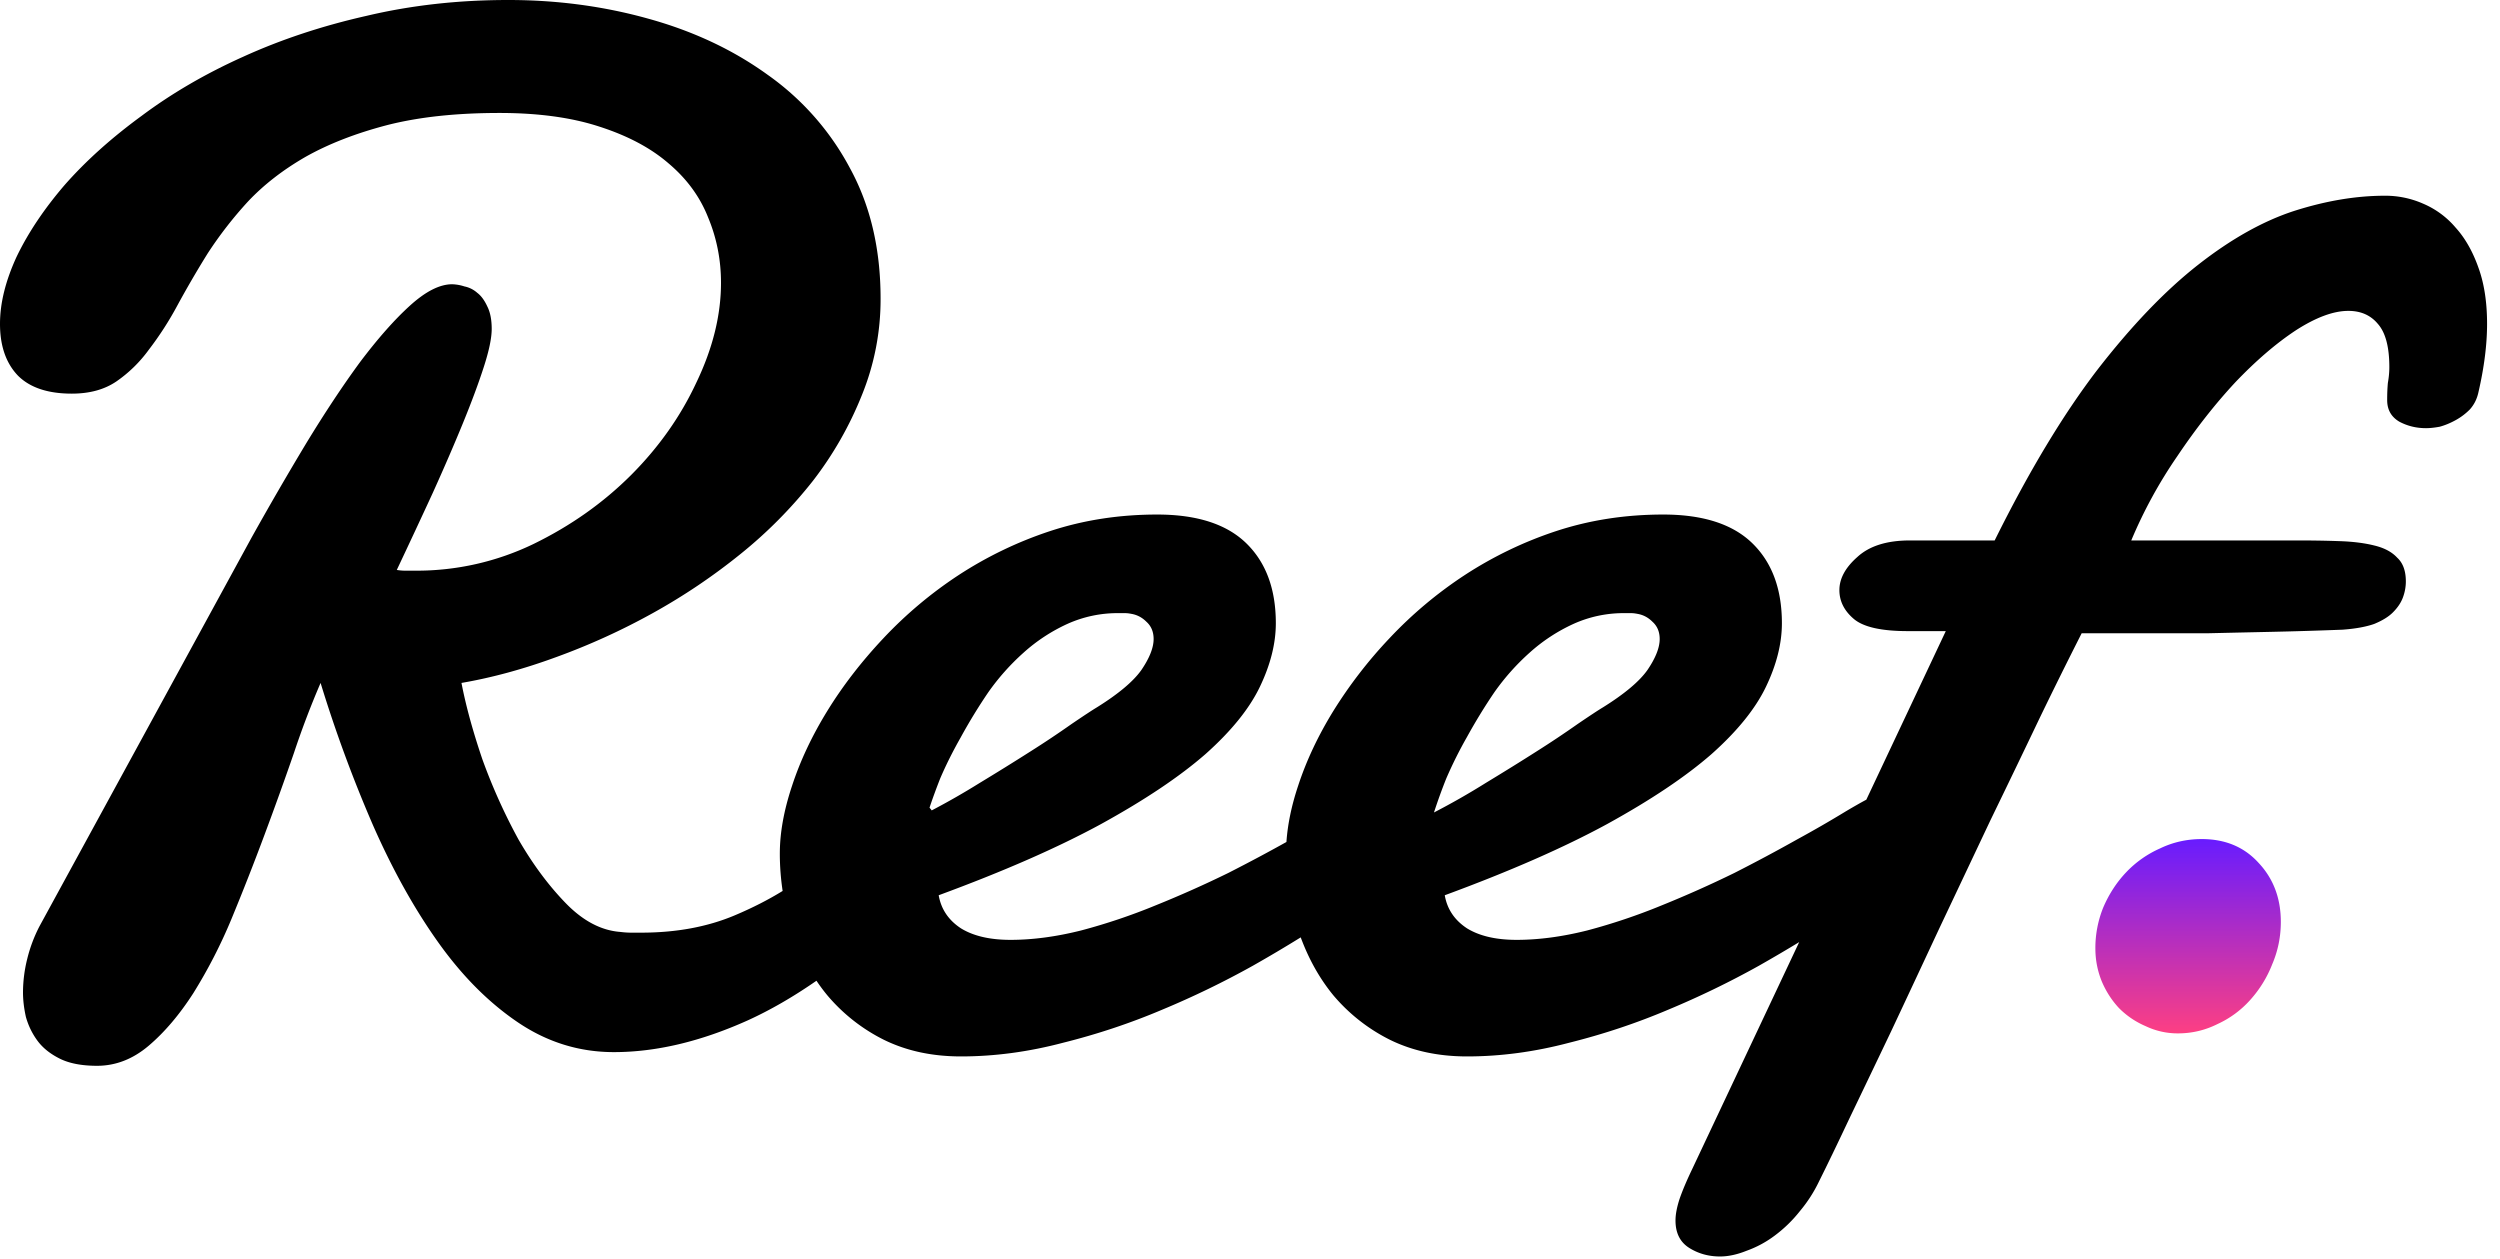 <svg xmlns="http://www.w3.org/2000/svg" class="w-32 h-auto mx-auto fill-black dark:fill-white" viewBox="0 0 145 73"><defs><linearGradient id="a" x1="50%" x2="50%" y1="0%" y2="100%"><stop offset="0%" stop-color="#681CFF"></stop><stop offset="100%" stop-color="#FD3F83"></stop></linearGradient></defs><path fill="url(#a)" d="M127.702 48.666c-.862 0-1.668.18-2.418.542a6.117 6.117 0 0 0-1.96 1.378c-.556.585-1 1.266-1.334 2.045a6.252 6.252 0 0 0-.458 2.38c0 .667.125 1.308.375 1.92.25.584.583 1.099 1 1.544.445.446.96.793 1.543 1.043a4.3 4.3 0 0 0 1.876.418c.806 0 1.57-.18 2.294-.543a5.744 5.744 0 0 0 1.876-1.378 6.754 6.754 0 0 0 1.292-2.086c.334-.78.5-1.6.5-2.462 0-1.364-.43-2.505-1.292-3.423-.834-.919-1.932-1.378-3.294-1.378z"></path><path d="M83.879 45.162a24.37 24.37 0 0 1 1.208-2.42 32.641 32.641 0 0 1 1.585-2.589 13.508 13.508 0 0 1 2.044-2.296 10.03 10.03 0 0 1 2.543-1.67 7.068 7.068 0 0 1 2.96-.625h.375c.111 0 .235.013.374.041.335.056.626.209.876.46.278.25.418.584.418 1.002 0 .5-.237 1.099-.709 1.794-.472.668-1.334 1.39-2.585 2.17-.278.167-.764.488-1.459.96a58.267 58.267 0 0 1-2.377 1.586c-.917.585-1.904 1.197-2.96 1.837a42.5 42.5 0 0 1-3.002 1.712 31.78 31.78 0 0 1 .709-1.962m-28.143-2.42a31.9 31.9 0 0 1 1.584-2.589 13.508 13.508 0 0 1 2.044-2.296 10.015 10.015 0 0 1 2.543-1.67 7.07 7.07 0 0 1 2.96-.625h.375c.111 0 .236.013.375.041.334.056.625.209.876.46.278.25.417.584.417 1.002 0 .5-.236 1.099-.709 1.794-.472.668-1.334 1.39-2.585 2.17-.278.167-.764.488-1.46.96a57.04 57.04 0 0 1-2.376 1.586 149.65 149.65 0 0 1-2.96 1.837 42.723 42.723 0 0 1-2.781 1.592 1.628 1.628 0 0 0-.127-.158c.16-.48.357-1.027.615-1.684.333-.78.736-1.587 1.21-2.42m88.013-27.215c-.333-.946-.778-1.726-1.334-2.337a5.056 5.056 0 0 0-1.876-1.378 5.433 5.433 0 0 0-2.21-.46c-1.667 0-3.419.293-5.253.877-1.807.585-3.67 1.628-5.587 3.13-1.917 1.503-3.877 3.549-5.879 6.137-1.973 2.587-3.946 5.87-5.92 9.85h-4.92c-1.334 0-2.349.32-3.044.96-.694.612-1.042 1.252-1.042 1.92 0 .64.278 1.197.834 1.67.556.473 1.598.709 3.127.709h2.21l-4.609 9.778c-.28.147-.687.378-1.229.699a66.26 66.26 0 0 1-2.751 1.586 99.272 99.272 0 0 1-3.669 1.961 64.39 64.39 0 0 1-4.21 1.879 34.614 34.614 0 0 1-4.337 1.46c-1.445.362-2.807.544-4.086.544-1.195 0-2.154-.223-2.878-.668-.721-.473-1.152-1.114-1.291-1.92 3.78-1.392 6.92-2.769 9.422-4.132 2.53-1.392 4.545-2.742 6.046-4.05 1.5-1.335 2.557-2.643 3.168-3.923.612-1.28.918-2.504.918-3.673 0-1.976-.57-3.52-1.71-4.633-1.14-1.113-2.862-1.67-5.17-1.67-2.196 0-4.266.32-6.213.96a22.73 22.73 0 0 0-5.294 2.546 24.15 24.15 0 0 0-4.377 3.674 26.403 26.403 0 0 0-3.253 4.215c-.89 1.447-1.57 2.894-2.043 4.342-.387 1.16-.607 2.243-.677 3.255-1.01.564-2.127 1.162-3.367 1.794a64.016 64.016 0 0 1-4.212 1.879 34.557 34.557 0 0 1-4.335 1.46c-1.445.362-2.807.544-4.086.544-1.196 0-2.154-.223-2.877-.668-.722-.473-1.153-1.114-1.292-1.92 3.78-1.392 6.921-2.769 9.422-4.132 2.53-1.392 4.545-2.742 6.046-4.05 1.5-1.335 2.557-2.643 3.168-3.923.612-1.28.918-2.504.918-3.673 0-1.976-.57-3.52-1.71-4.633-1.14-1.113-2.862-1.67-5.17-1.67-2.196 0-4.266.32-6.212.96a22.743 22.743 0 0 0-5.296 2.546 24.201 24.201 0 0 0-4.376 3.674c-1.28 1.363-2.364 2.769-3.252 4.215-.89 1.447-1.571 2.894-2.044 4.342-.473 1.418-.708 2.726-.708 3.922 0 .74.057 1.464.163 2.173-.816.502-1.735.976-2.782 1.417-1.585.668-3.391 1.002-5.42 1.002h-.584c-.195 0-.404-.014-.625-.042-1.113-.083-2.169-.64-3.17-1.67-1-1.03-1.918-2.267-2.752-3.714a33.267 33.267 0 0 1-2.084-4.633c-.556-1.642-.96-3.117-1.21-4.425 1.78-.306 3.614-.807 5.504-1.502a38.825 38.825 0 0 0 5.588-2.546 35.3 35.3 0 0 0 5.085-3.424 26.423 26.423 0 0 0 4.212-4.256 20.64 20.64 0 0 0 2.835-4.968 14.72 14.72 0 0 0 1.084-5.593c0-2.893-.598-5.425-1.792-7.596a15.541 15.541 0 0 0-4.754-5.384c-2.001-1.448-4.309-2.533-6.921-3.256C35.022.362 32.312 0 29.477 0c-2.89 0-5.628.306-8.213.918-2.586.584-4.976 1.378-7.172 2.379-2.168.974-4.128 2.115-5.878 3.423C6.462 8 4.975 9.336 3.752 10.727 2.557 12.118 1.626 13.509.959 14.9.32 16.292 0 17.586 0 18.783c0 1.28.348 2.281 1.042 3.005.695.695 1.737 1.043 3.127 1.043 1.028 0 1.89-.236 2.585-.71a7.8 7.8 0 0 0 1.876-1.835 18.938 18.938 0 0 0 1.668-2.589 58.893 58.893 0 0 1 1.751-3.005 22.966 22.966 0 0 1 2.335-3.005c.917-.974 2.03-1.836 3.335-2.588 1.335-.752 2.905-1.364 4.712-1.837 1.834-.473 4.017-.71 6.546-.71 2.252 0 4.183.265 5.795.794 1.64.529 2.974 1.238 4.003 2.129 1.056.89 1.82 1.933 2.293 3.13.5 1.196.75 2.462.75 3.798 0 1.865-.472 3.784-1.417 5.76-.918 1.976-2.183 3.77-3.794 5.385-1.613 1.613-3.503 2.95-5.67 4.006a15.571 15.571 0 0 1-6.839 1.545h-.584c-.166 0-.332-.014-.5-.042.723-1.53 1.418-3.019 2.085-4.466.667-1.474 1.25-2.825 1.751-4.049.5-1.224.904-2.309 1.209-3.255.307-.947.46-1.684.46-2.212s-.084-.96-.252-1.294c-.166-.362-.36-.626-.583-.794a1.598 1.598 0 0 0-.75-.375 2.525 2.525 0 0 0-.71-.125c-.722 0-1.542.417-2.46 1.252-.888.807-1.847 1.892-2.876 3.256-1.001 1.363-2.043 2.936-3.127 4.716a191.712 191.712 0 0 0-3.169 5.468L2.293 53.718a8.456 8.456 0 0 0-.709 1.879 8.077 8.077 0 0 0-.25 1.961c0 .446.056.918.167 1.42.14.5.361.96.667 1.377.305.417.737.765 1.293 1.043.555.279 1.278.418 2.168.418 1.084 0 2.084-.39 3.001-1.169.917-.78 1.78-1.795 2.585-3.047a29.512 29.512 0 0 0 2.21-4.3 147.797 147.797 0 0 0 1.917-4.883 207.203 207.203 0 0 0 1.711-4.758 50.832 50.832 0 0 1 1.541-4.049 78.42 78.42 0 0 0 3.045 8.265c1.14 2.587 2.403 4.855 3.794 6.803 1.39 1.948 2.933 3.492 4.627 4.633 1.696 1.141 3.545 1.712 5.545 1.712 2.446 0 5.032-.613 7.756-1.837 1.318-.6 2.65-1.37 3.994-2.303.196.291.404.572.627.842a10.308 10.308 0 0 0 3.294 2.588c1.305.64 2.792.96 4.46.96 1.946 0 3.92-.264 5.92-.793 2.002-.5 3.92-1.141 5.755-1.92a51.222 51.222 0 0 0 5.252-2.546 80.767 80.767 0 0 0 2.779-1.647c.463 1.253 1.087 2.377 1.89 3.358a10.326 10.326 0 0 0 3.295 2.588c1.306.64 2.793.96 4.46.96 1.947 0 3.92-.264 5.922-.793 2-.5 3.92-1.141 5.753-1.92a51.153 51.153 0 0 0 5.253-2.546c.832-.472 1.611-.93 2.339-1.373l-6.216 13.185c-.307.64-.542 1.197-.709 1.67-.167.5-.25.932-.25 1.294 0 .723.264 1.252.792 1.586.528.334 1.126.5 1.793.5.473 0 .987-.11 1.542-.333a6.16 6.16 0 0 0 1.626-.877 7.73 7.73 0 0 0 1.46-1.419 8.156 8.156 0 0 0 1.125-1.753c.445-.89 1.03-2.1 1.752-3.631.722-1.503 1.529-3.186 2.418-5.05.89-1.893 1.82-3.882 2.794-5.97l2.96-6.26c1-2.06 1.945-4.021 2.835-5.886a290.76 290.76 0 0 1 2.46-4.966h7.255c1.222-.029 2.473-.056 3.751-.084 1.307-.028 2.683-.07 4.128-.125.751-.056 1.362-.167 1.835-.334.472-.195.834-.417 1.083-.668.279-.279.473-.57.585-.877.111-.305.166-.612.166-.918 0-.612-.166-1.071-.5-1.377-.306-.334-.75-.571-1.334-.71-.556-.139-1.209-.222-1.96-.25a65.867 65.867 0 0 0-2.418-.042h-9.714a27.103 27.103 0 0 1 2.668-4.884c1.084-1.613 2.21-3.047 3.377-4.299 1.195-1.251 2.362-2.253 3.502-3.005 1.167-.751 2.182-1.127 3.044-1.127.723 0 1.292.25 1.71.752.444.5.667 1.335.667 2.504 0 .306-.029.612-.084.918-.028.306-.041.64-.041 1.001 0 .558.235.975.708 1.253.472.25.986.375 1.543.375.222 0 .486-.027.792-.083.306-.083.611-.209.917-.376.306-.167.584-.375.834-.626.25-.278.417-.612.5-1.002.334-1.446.5-2.768.5-3.964 0-1.253-.166-2.338-.5-3.256"></path></svg>